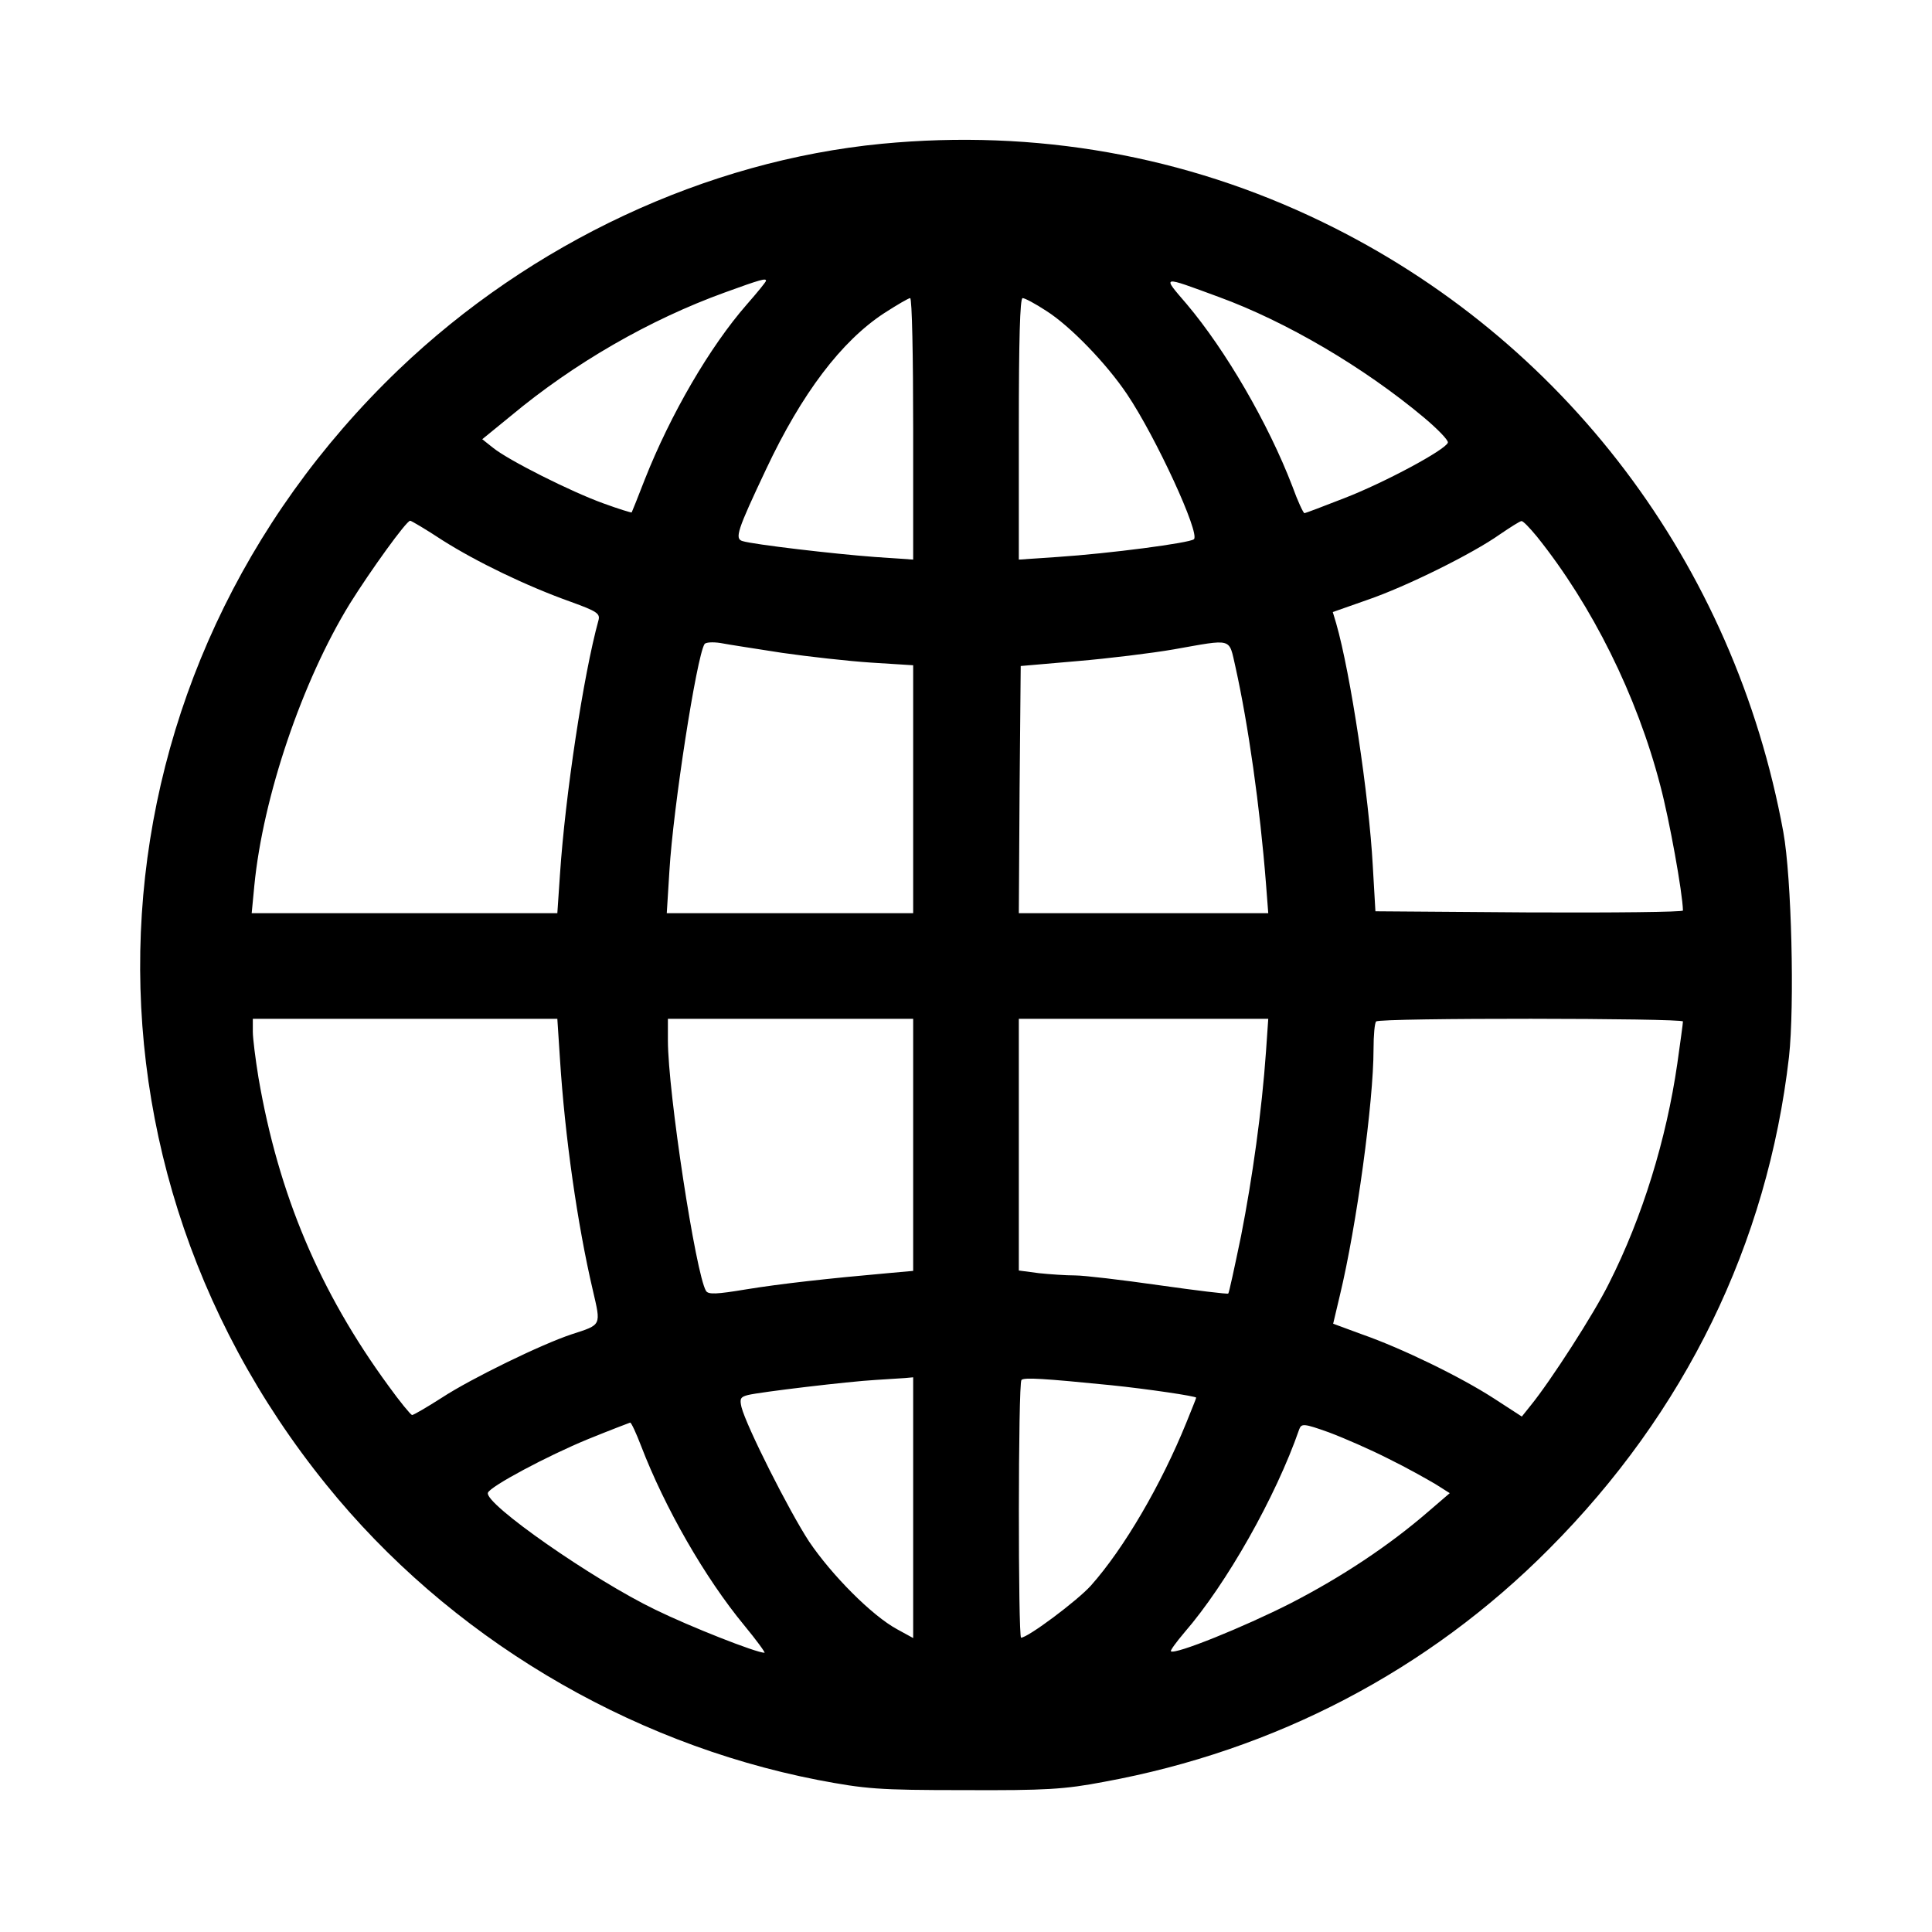 <?xml version="1.0" standalone="no"?>
<!DOCTYPE svg PUBLIC "-//W3C//DTD SVG 20010904//EN"
 "http://www.w3.org/TR/2001/REC-SVG-20010904/DTD/svg10.dtd">
<svg version="1.0" xmlns="http://www.w3.org/2000/svg"
 width="512pt" height="512pt" viewBox="0 0 512 512"
 preserveAspectRatio="xMidYMid meet">

<g transform="translate(0,512) scale(0.1,-0.1)"
fill="#000000" stroke="none">
<path d="M2337 4739 c-465 -45 -929 -262 -1281 -599 -834 -800 -916 -2059
-191 -2955 323 -400 795 -683 1302 -782 127 -24 159 -27 388 -27 217 -1 266 2
371 22 453 83 859 295 1179 617 361 362 579 809 636 1304 15 136 7 475 -15
596 -130 710 -580 1306 -1222 1617 -363 176 -760 246 -1167 207z m-307 -363
c0 -3 -23 -31 -51 -63 -98 -112 -202 -291 -270 -463 -18 -47 -34 -86 -35 -88
-1 -1 -34 9 -75 24 -86 31 -251 114 -292 147 l-29 23 76 62 c168 140 368 255
567 327 96 35 109 38 109 31z m1200 -43 c178 -65 384 -186 543 -319 37 -31 66
-61 64 -67 -6 -19 -168 -106 -274 -147 -56 -22 -104 -40 -106 -40 -3 0 -18 32
-32 71 -64 167 -177 361 -280 483 -66 77 -70 76 85 19z m-810 -349 l0 -347
-102 7 c-108 8 -321 33 -350 42 -22 6 -14 29 62 190 95 202 200 340 313 414
34 22 65 40 69 40 5 0 8 -156 8 -346z m353 312 c63 -40 159 -139 214 -221 76
-113 194 -369 177 -384 -11 -10 -225 -38 -361 -47 l-103 -7 0 347 c0 234 3
346 10 346 6 0 34 -15 63 -34z m-1600 -608 c90 -57 222 -121 340 -163 69 -25
78 -31 73 -49 -40 -145 -88 -464 -102 -673 l-7 -103 -405 0 -405 0 7 73 c23
236 127 542 253 747 55 88 150 220 160 220 3 0 42 -23 86 -52z m2900 10 c146
-182 265 -421 327 -660 24 -90 59 -284 60 -331 0 -4 -183 -6 -407 -5 l-408 3
-7 121 c-10 184 -59 510 -97 642 l-9 30 91 32 c105 36 280 123 352 174 28 19
53 35 57 35 4 1 22 -18 41 -41z m-2001 -308 c69 -10 176 -22 237 -26 l111 -7
0 -328 0 -329 -327 0 -326 0 7 112 c10 168 72 567 93 601 3 5 22 6 42 3 20 -4
93 -15 163 -26z m1202 -37 c34 -153 65 -371 81 -575 l6 -78 -331 0 -330 0 2
328 3 327 150 13 c83 7 197 21 255 31 159 28 146 32 164 -46z m-1790 -1040
c13 -204 46 -437 87 -612 22 -95 24 -91 -56 -117 -79 -26 -266 -117 -344 -168
-39 -25 -75 -46 -79 -46 -4 1 -32 35 -63 78 -182 249 -291 507 -344 816 -8 49
-15 104 -15 122 l0 34 404 0 403 0 7 -107z m936 -227 l0 -334 -67 -6 c-158
-14 -284 -28 -376 -43 -78 -13 -100 -14 -106 -4 -27 44 -101 527 -101 664 l0
57 325 0 325 0 0 -334z m935 247 c-11 -157 -36 -335 -66 -488 -17 -82 -32
-152 -34 -153 -2 -2 -84 8 -183 22 -98 14 -199 26 -223 26 -24 0 -68 3 -96 6
l-53 7 0 333 0 334 331 0 330 0 -6 -87z m1105 80 c0 -5 -7 -55 -15 -112 -29
-200 -92 -406 -181 -582 -40 -81 -155 -259 -207 -323 l-24 -30 -74 48 c-88 57
-244 133 -350 170 l-76 28 18 76 c44 183 89 512 89 651 0 37 3 71 7 74 9 10
813 9 813 0z m-2040 -1289 l0 -345 -42 23 c-67 36 -174 144 -234 233 -53 81
-166 305 -179 356 -5 22 -3 27 17 32 32 8 267 36 338 40 30 2 65 4 78 5 l22 2
0 -346z m525 325 c97 -10 225 -29 225 -33 0 -2 -12 -31 -26 -66 -67 -165 -165
-333 -253 -432 -36 -40 -167 -138 -185 -138 -8 0 -8 675 1 683 7 7 58 4 238
-14z m-1246 -161 c63 -164 169 -349 273 -475 33 -40 57 -73 54 -73 -22 0 -197
69 -289 114 -164 79 -454 281 -444 310 6 17 158 98 265 142 59 24 109 43 112
44 3 0 16 -28 29 -62z m1981 -34 c47 -23 102 -54 124 -67 l38 -24 -57 -49
c-104 -90 -229 -173 -365 -243 -124 -63 -307 -137 -317 -127 -2 2 14 24 36 50
111 128 242 359 304 538 6 16 12 16 79 -8 40 -15 111 -46 158 -70z"/>
</g>
</svg>
